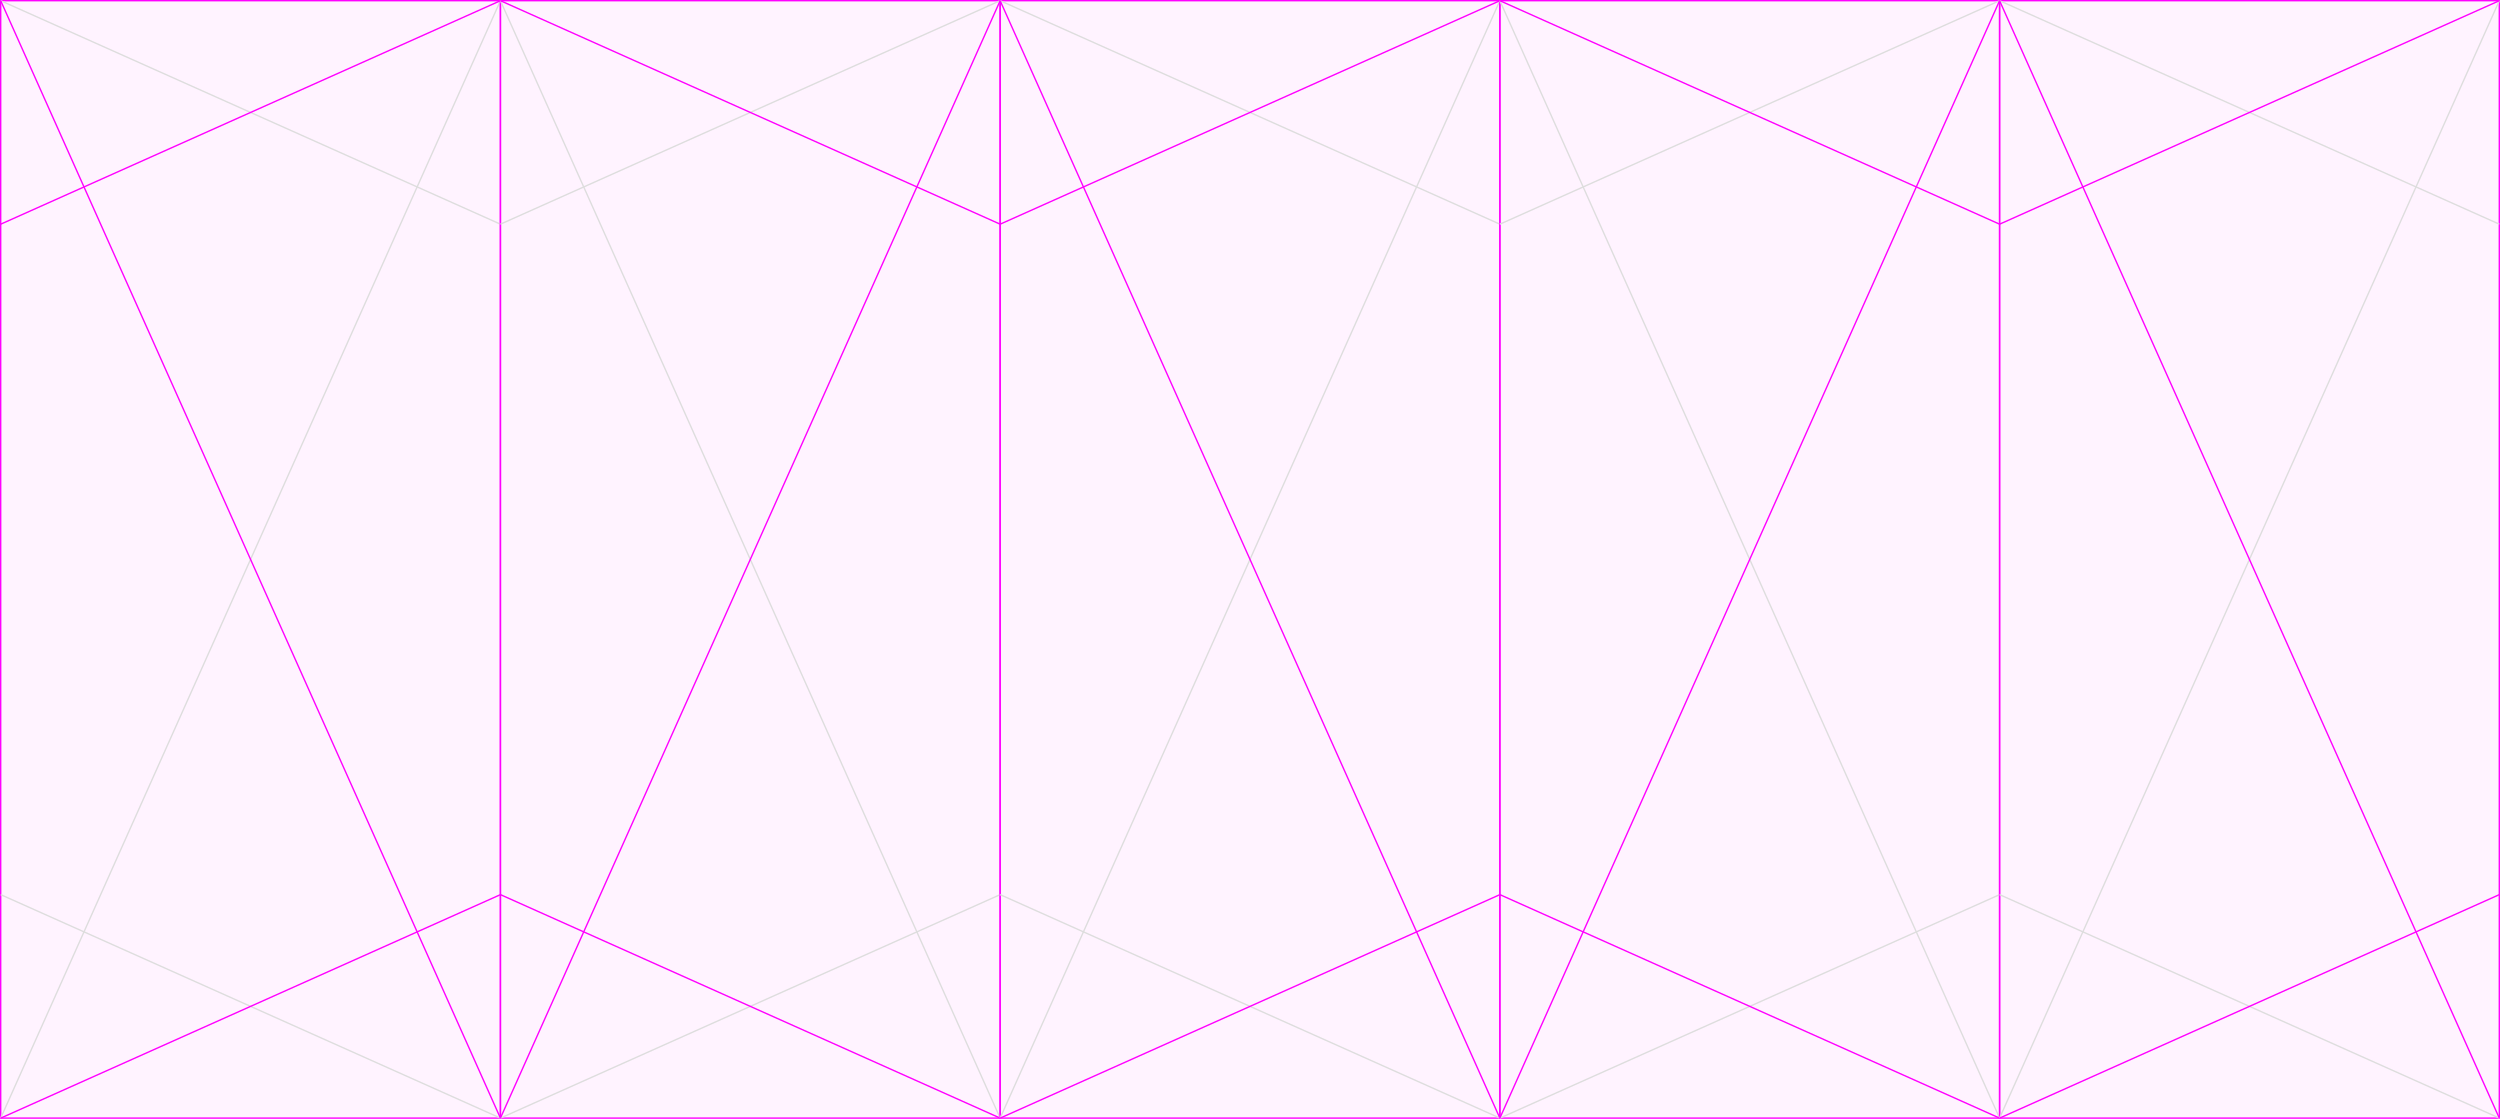 <?xml version="1.0" encoding="UTF-8"?>
<svg id="Layer_2" data-name="Layer 2" xmlns="http://www.w3.org/2000/svg" viewBox="0 0 447.461 200.25">
  <defs>
    <style>
      .cls-1, .cls-2 {
        fill: none;
      }

      .cls-1, .cls-2, .cls-3 {
        stroke-miterlimit: 10;
        stroke-width: .25px;
      }

      .cls-1, .cls-3 {
        stroke: #f0f;
      }

      .cls-2 {
        stroke: #ddd;
      }

      .cls-3 {
        fill: rgba(255, 0, 255, .05);
      }
    </style>
  </defs>
  <g id="_5_Layouts" data-name="√5 Layouts">
    <g id="root5-02">
      <g id="_5_left_" data-name="√5 (left)">
        <rect id="_5_rectangle" data-name="√5 rectangle" class="cls-3" x="-55.154" y="55.404" width="200" height="89.443" transform="translate(-55.279 144.971) rotate(-90)"/>
        <g id="_5_lines_secondary_" data-name="√5 lines (secondary)">
          <line id="diagonal" class="cls-2" x1="89.567" y1=".125" x2=".125" y2="200.125"/>
          <line id="left" class="cls-2" x1=".125" y1=".125" x2="89.567" y2="40.125"/>
          <line id="right" class="cls-2" x1="89.567" y1="200.125" x2=".125" y2="160.125"/>
        </g>
        <g id="_5_lines_primary_" data-name="√5 lines (primary)">
          <line id="diagonal-2" data-name="diagonal" class="cls-1" x1="89.568" y1="200.125" x2=".125" y2=".125"/>
          <line id="left-2" data-name="left" class="cls-1" x1=".125" y1="200.125" x2="89.568" y2="160.125"/>
          <line id="right-2" data-name="right" class="cls-1" x1="89.568" y1=".125" x2=".125" y2="40.125"/>
        </g>
      </g>
      <g id="_5_center_left_" data-name="√5 (center left)">
        <rect id="_5_rectangle-2" data-name="√5 rectangle" class="cls-3" x="34.289" y="55.404" width="200" height="89.443" transform="translate(34.164 234.414) rotate(-90)"/>
        <g id="_5_lines_secondary_-2" data-name="√5 lines (secondary)">
          <line id="diagonal-3" data-name="diagonal" class="cls-2" x1="89.568" y1=".125" x2="179.01" y2="200.125"/>
          <line id="left-3" data-name="left" class="cls-2" x1="179.01" y1=".125" x2="89.568" y2="40.125"/>
          <line id="right-3" data-name="right" class="cls-2" x1="89.568" y1="200.125" x2="179.01" y2="160.125"/>
        </g>
        <g id="_5_lines_primary_-2" data-name="√5 lines (primary)">
          <line id="diagonal-4" data-name="diagonal" class="cls-1" x1="89.568" y1="200.125" x2="179.01" y2=".125"/>
          <line id="left-4" data-name="left" class="cls-1" x1="179.01" y1="200.125" x2="89.568" y2="160.125"/>
          <line id="right-4" data-name="right" class="cls-1" x1="89.568" y1=".125" x2="179.01" y2="40.125"/>
        </g>
      </g>
      <g id="_5_center_" data-name="√5 (center)">
        <rect id="_5_rectangle-3" data-name="√5 rectangle" class="cls-3" x="123.73" y="55.404" width="200" height="89.443" transform="translate(123.605 323.855) rotate(-90)"/>
        <g id="_5_lines_secondary_-3" data-name="√5 lines (secondary)">
          <line id="diagonal-5" data-name="diagonal" class="cls-2" x1="268.452" y1=".125" x2="179.009" y2="200.125"/>
          <line id="left-5" data-name="left" class="cls-2" x1="179.009" y1=".125" x2="268.452" y2="40.125"/>
          <line id="right-5" data-name="right" class="cls-2" x1="268.452" y1="200.125" x2="179.009" y2="160.125"/>
        </g>
        <g id="_5_lines_primary_-3" data-name="√5 lines (primary)">
          <line id="diagonal-6" data-name="diagonal" class="cls-1" x1="268.452" y1="200.125" x2="179.009" y2=".125"/>
          <line id="left-6" data-name="left" class="cls-1" x1="179.009" y1="200.125" x2="268.452" y2="160.125"/>
          <line id="right-6" data-name="right" class="cls-1" x1="268.452" y1=".125" x2="179.009" y2="40.125"/>
        </g>
      </g>
      <g id="_5_center_right_" data-name="√5 (center right)">
        <rect id="_5_rectangle-4" data-name="√5 rectangle" class="cls-3" x="213.173" y="55.404" width="200" height="89.443" transform="translate(213.048 413.298) rotate(-90)"/>
        <g id="_5_lines_secondary_-4" data-name="√5 lines (secondary)">
          <line id="diagonal-7" data-name="diagonal" class="cls-2" x1="268.452" y1=".125" x2="357.894" y2="200.125"/>
          <line id="left-7" data-name="left" class="cls-2" x1="357.894" y1=".125" x2="268.452" y2="40.125"/>
          <line id="right-7" data-name="right" class="cls-2" x1="268.452" y1="200.125" x2="357.894" y2="160.125"/>
        </g>
        <g id="_5_lines_primary_-4" data-name="√5 lines (primary)">
          <line id="diagonal-8" data-name="diagonal" class="cls-1" x1="268.452" y1="200.125" x2="357.894" y2=".125"/>
          <line id="left-8" data-name="left" class="cls-1" x1="357.894" y1="200.125" x2="268.452" y2="160.125"/>
          <line id="right-8" data-name="right" class="cls-1" x1="268.452" y1=".125" x2="357.894" y2="40.125"/>
        </g>
      </g>
      <g id="_5_right_" data-name="√5 (right)">
        <rect id="_5_rectangle-5" data-name="√5 rectangle" class="cls-3" x="302.614" y="55.404" width="200" height="89.443" transform="translate(302.489 502.739) rotate(-90)"/>
        <g id="_5_lines_secondary_-5" data-name="√5 lines (secondary)">
          <line id="diagonal-9" data-name="diagonal" class="cls-2" x1="447.336" y1=".125" x2="357.893" y2="200.125"/>
          <line id="left-9" data-name="left" class="cls-2" x1="357.893" y1=".125" x2="447.336" y2="40.125"/>
          <line id="right-9" data-name="right" class="cls-2" x1="447.336" y1="200.125" x2="357.893" y2="160.125"/>
        </g>
        <g id="_5_lines_primary_-5" data-name="√5 lines (primary)">
          <line id="diagonal-10" data-name="diagonal" class="cls-1" x1="447.336" y1="200.125" x2="357.893" y2=".125"/>
          <line id="left-10" data-name="left" class="cls-1" x1="357.893" y1="200.125" x2="447.336" y2="160.125"/>
          <line id="right-10" data-name="right" class="cls-1" x1="447.336" y1=".125" x2="357.893" y2="40.125"/>
        </g>
      </g>
    </g>
  </g>
</svg>